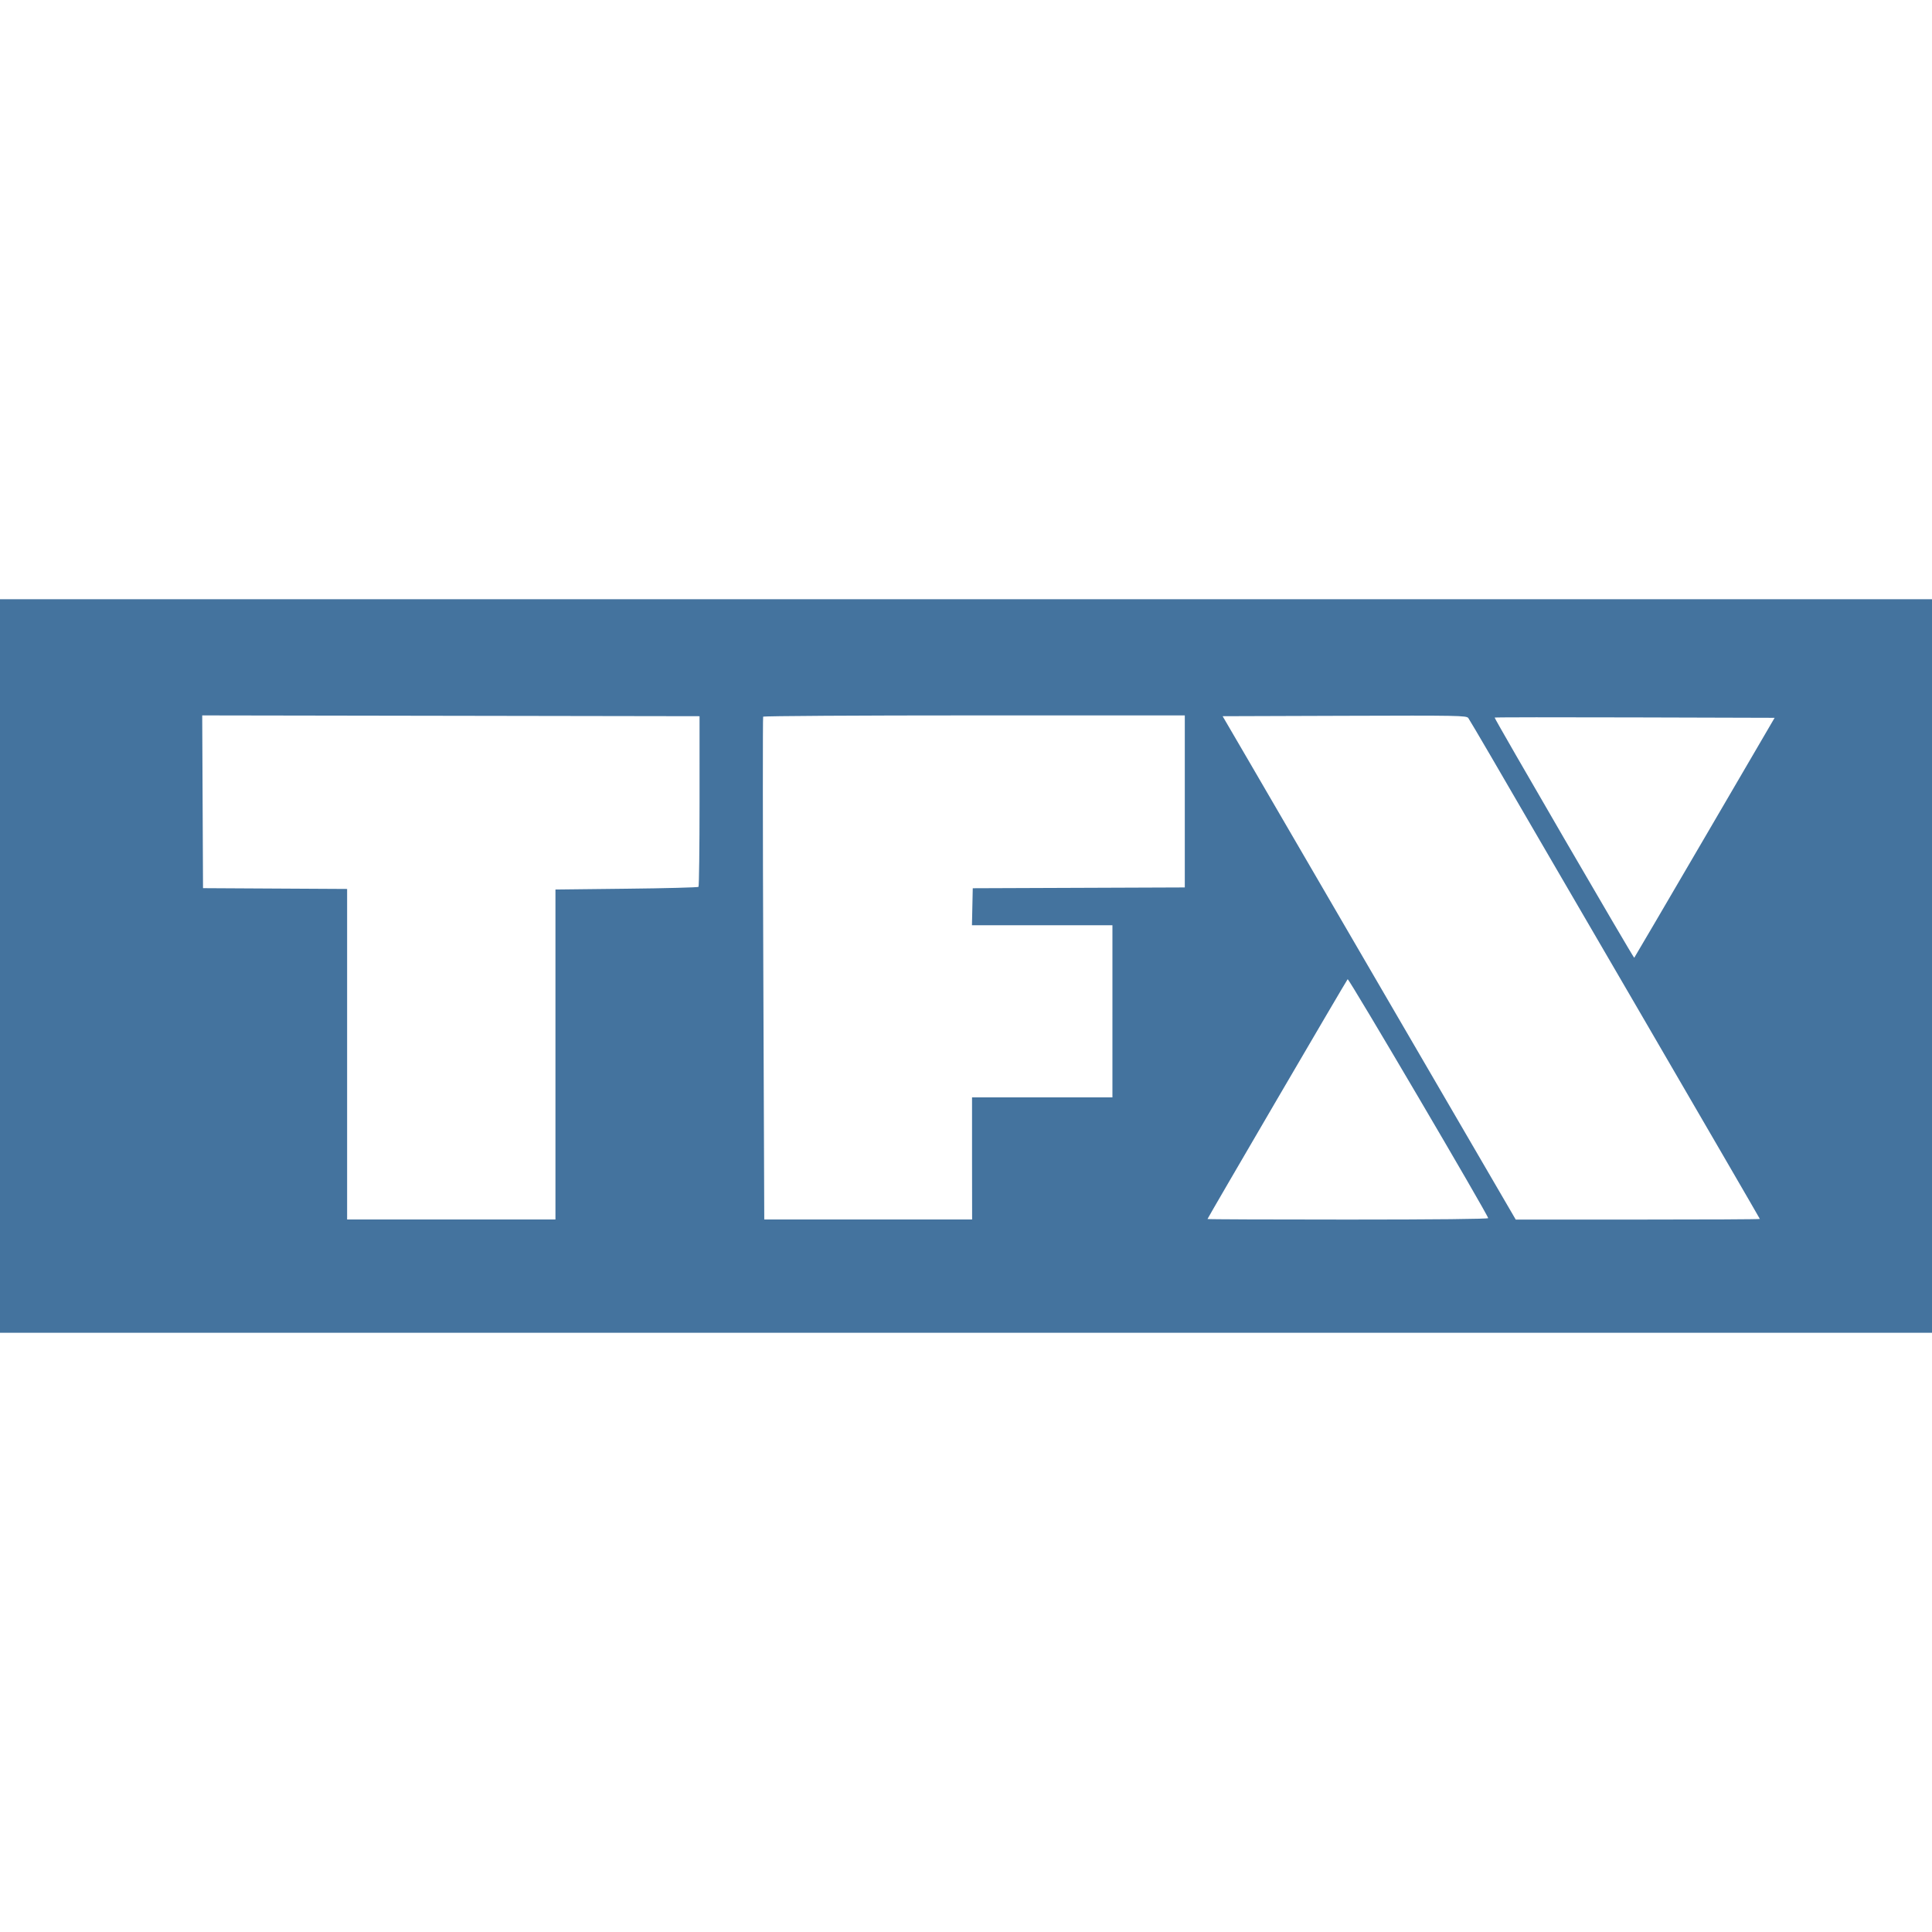 <svg role="img" viewBox="0 0 24 24" xmlns="http://www.w3.org/2000/svg"><title>TFX</title>
    <path
       d="M 0,12 V 7.444 H 12 24 V 12 16.556 H 12 0 Z m 6.9,1.1 v -2.05 l 0.882,-0.01 c 0.485,-0.005 0.888,-0.016 0.895,-0.023 0.007,-0.007 0.013,-0.487 0.013,-1.066 V 8.897 l -3.089,-0.005 -3.089,-0.005 0.005,1.073 0.005,1.073 0.895,0.005 0.895,0.005 v 2.053 2.053 H 5.607 6.9 Z m 5.175,1.291 v -0.759 h 0.872 0.872 V 12.562 11.494 H 12.946 12.074 l 0.005,-0.23 0.005,-0.23 1.317,-0.005 1.317,-0.005 V 9.956 8.887 H 12.104 c -1.438,0 -2.619,0.007 -2.624,0.016 -0.005,0.009 -0.005,1.418 0.002,3.131 l 0.012,3.115 h 1.291 1.291 z m 6.412,0.742 c 0,-0.037 -1.732,-2.983 -1.746,-2.969 C 16.726,12.179 15,15.133 15,15.143 c 0,0.004 0.785,0.007 1.744,0.007 1.079,0 1.744,-0.007 1.744,-0.018 z m 3.375,0.01 c 0,-0.004 -0.695,-1.2 -1.543,-2.658 -0.849,-1.458 -1.659,-2.848 -1.799,-3.091 -0.141,-0.242 -0.267,-0.455 -0.28,-0.474 -0.023,-0.031 -0.112,-0.033 -1.538,-0.028 l -1.514,0.005 0.339,0.581 c 0.186,0.32 1.005,1.727 1.82,3.127 l 1.482,2.545 h 1.517 c 0.834,0 1.517,-0.003 1.517,-0.008 z m -0.686,-4.738 0.869,-1.488 -1.735,-0.005 c -0.954,-0.003 -1.739,-0.002 -1.743,0.002 -0.008,0.008 1.726,2.991 1.734,2.984 0.003,-0.003 0.397,-0.674 0.875,-1.493 z"
       fill="#44739e" />
</svg>
